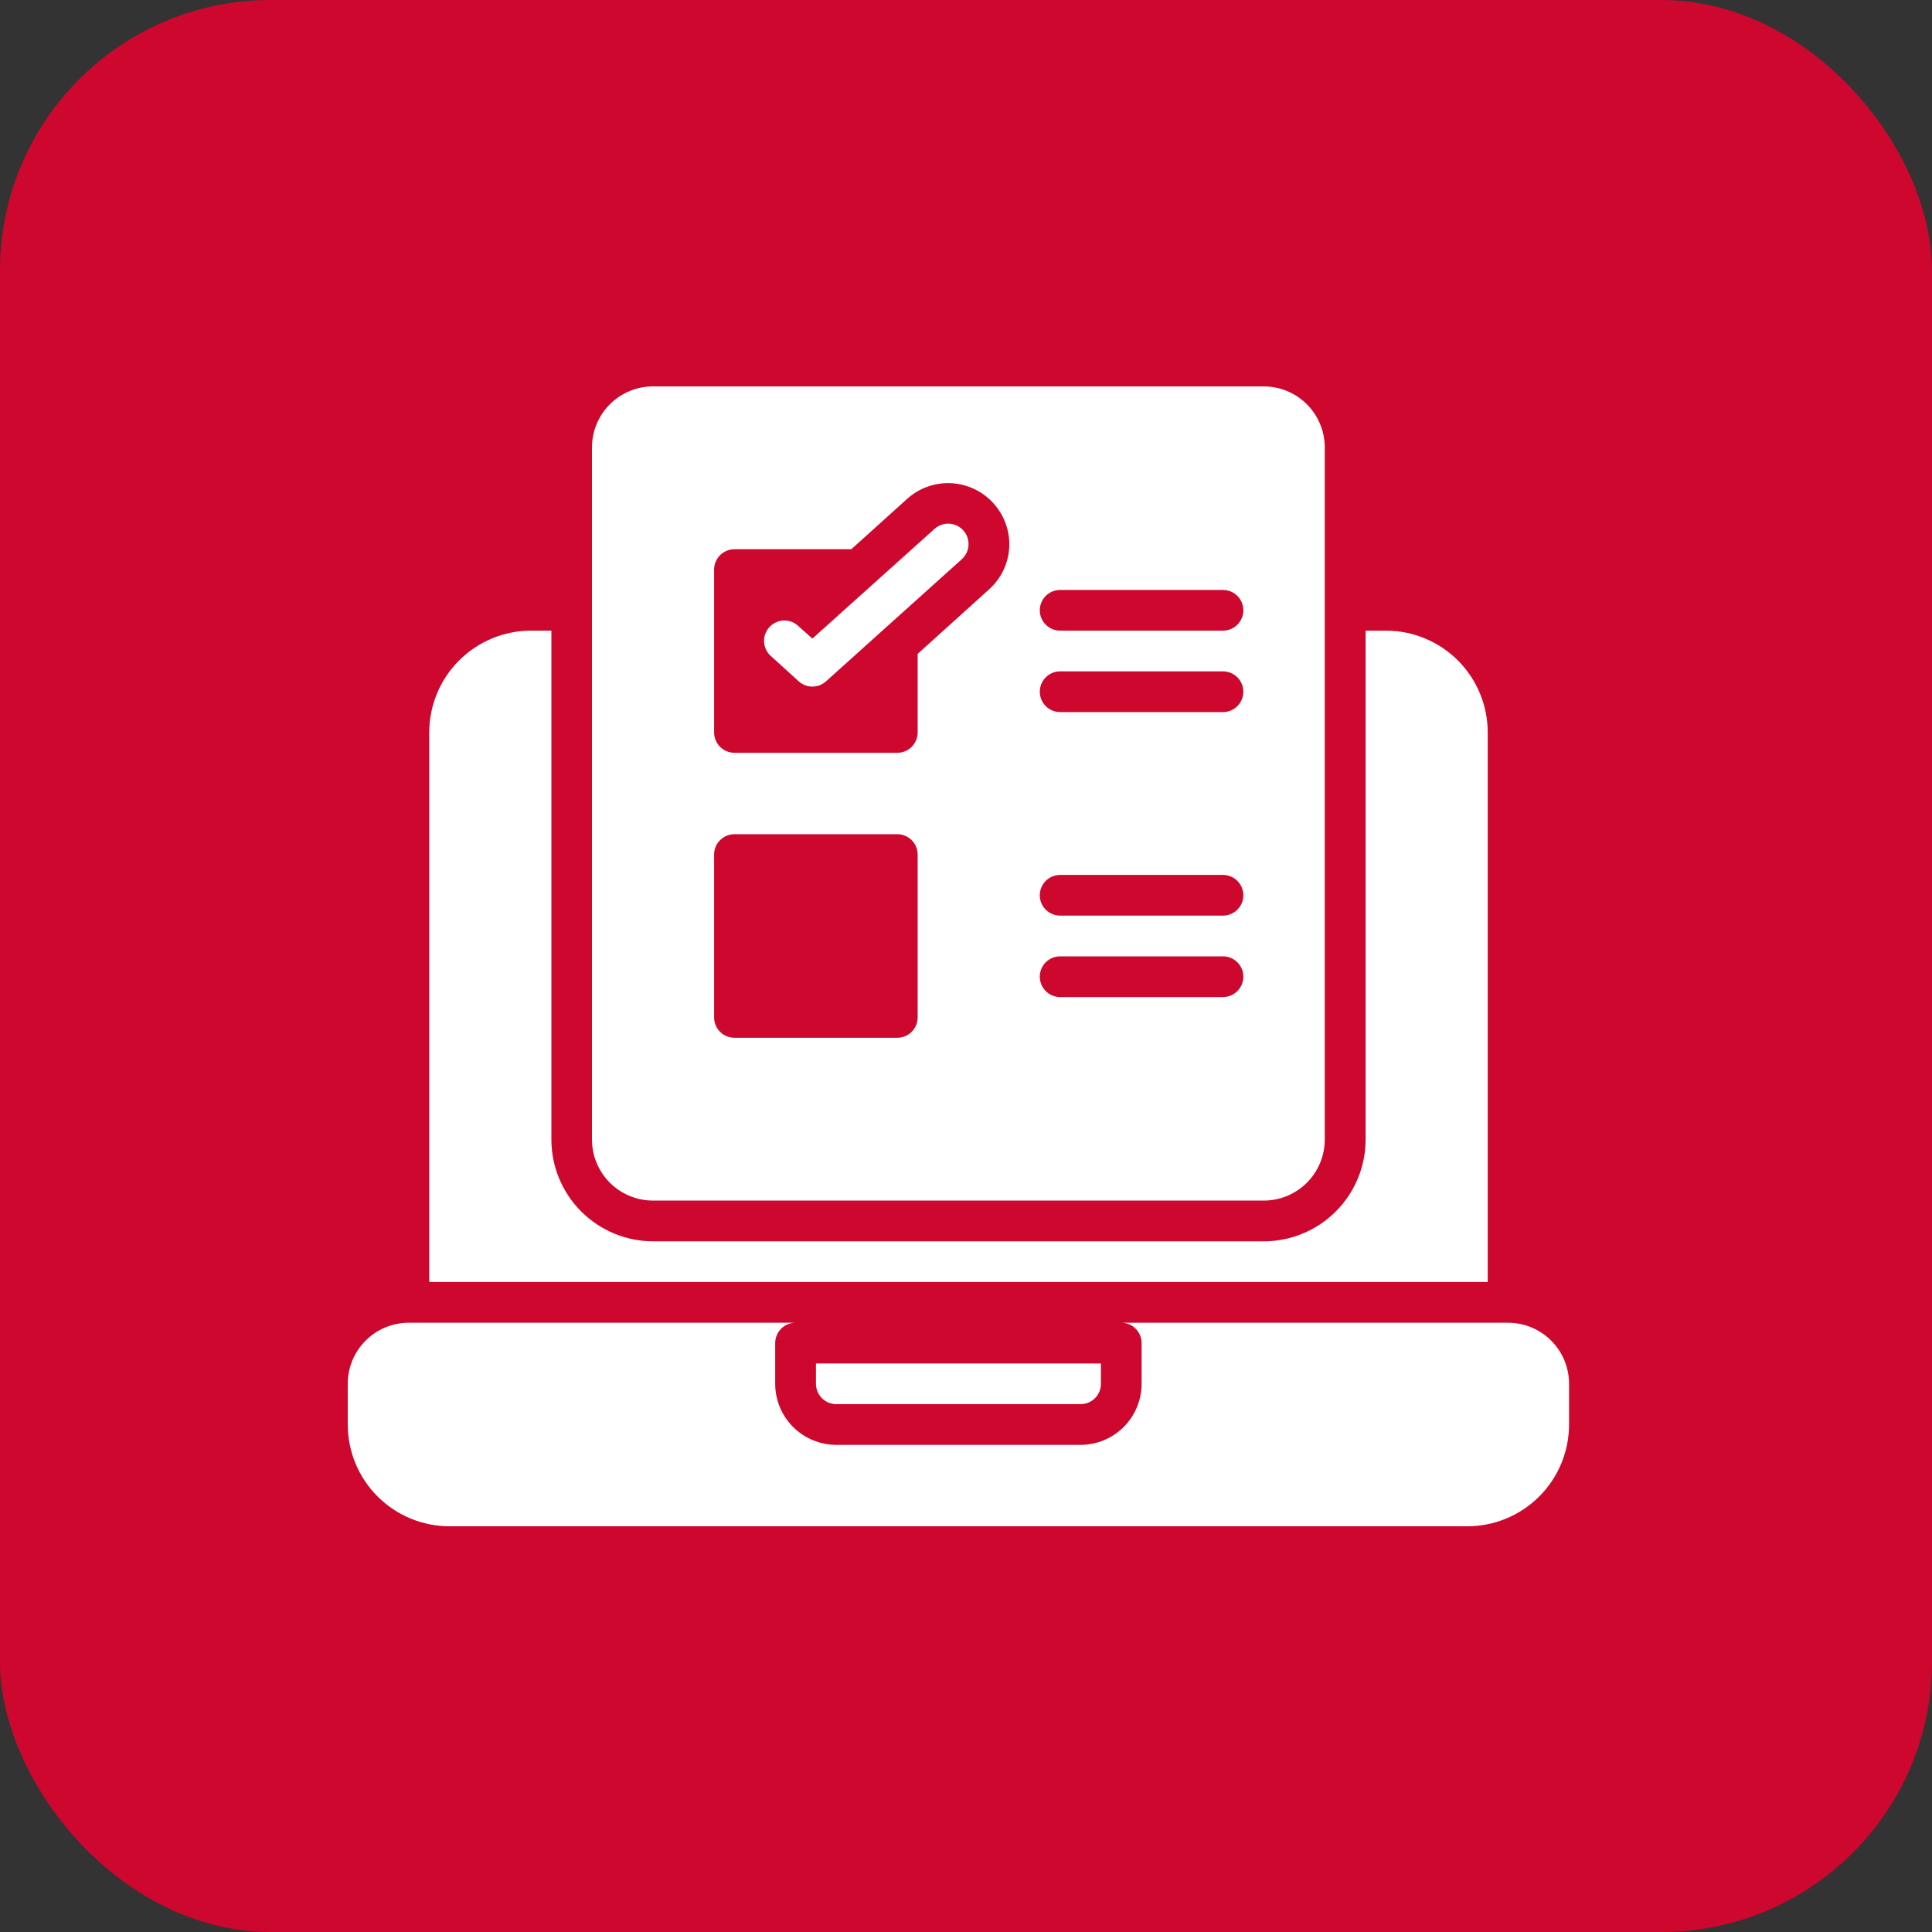 <svg width="50" height="50" viewBox="0 0 50 50" fill="none" xmlns="http://www.w3.org/2000/svg">
<rect x="0" y="0" width="50" height="50" fill="#333333" stroke="none"/>
<rect width="50" height="50" rx="7" fill="#CD072D"/>
<path d="M38.502 18.955C38.502 18.257 38.225 17.587 37.731 17.093C37.237 16.599 36.567 16.321 35.868 16.321H35.342V29.491C35.342 30.189 35.064 30.859 34.57 31.353C34.076 31.847 33.406 32.125 32.708 32.125H16.904C16.206 32.125 15.536 31.847 15.041 31.353C14.548 30.859 14.27 30.189 14.27 29.491V16.321H13.743C13.045 16.321 12.375 16.599 11.881 17.093C11.387 17.587 11.109 18.257 11.109 18.955V33.178H38.502V18.955Z" fill="white"/>
<path d="M39.027 34.232H29.018C29.158 34.232 29.292 34.287 29.39 34.386C29.489 34.485 29.545 34.619 29.545 34.759V35.812C29.545 36.231 29.378 36.633 29.082 36.93C28.785 37.226 28.383 37.393 27.964 37.393H21.643C21.224 37.393 20.822 37.226 20.525 36.93C20.229 36.633 20.062 36.231 20.062 35.812V34.759C20.062 34.619 20.118 34.485 20.217 34.386C20.316 34.287 20.45 34.232 20.589 34.232H10.58C10.161 34.232 9.759 34.398 9.463 34.695C9.166 34.991 9 35.393 9 35.812V36.866C9 37.564 9.277 38.234 9.771 38.728C10.265 39.222 10.935 39.5 11.634 39.5H37.973C38.672 39.5 39.342 39.222 39.836 38.728C40.33 38.234 40.607 37.564 40.607 36.866V35.812C40.607 35.393 40.441 34.991 40.144 34.695C39.848 34.398 39.446 34.232 39.027 34.232Z" fill="white"/>
<path d="M21.644 36.339H27.965C28.105 36.339 28.239 36.284 28.338 36.185C28.437 36.086 28.492 35.952 28.492 35.812V35.286H21.117V35.812C21.117 35.952 21.173 36.086 21.271 36.185C21.37 36.284 21.504 36.339 21.644 36.339Z" fill="white"/>
<path d="M16.901 31.071H32.704C33.123 31.071 33.525 30.905 33.822 30.609C34.118 30.312 34.285 29.91 34.285 29.491V11.58C34.285 11.161 34.118 10.759 33.822 10.463C33.525 10.166 33.123 10 32.704 10H16.901C16.482 10 16.08 10.166 15.783 10.463C15.487 10.759 15.32 11.161 15.32 11.58V29.491C15.32 29.91 15.487 30.312 15.783 30.609C16.08 30.905 16.482 31.071 16.901 31.071ZM27.436 15.268H31.651C31.79 15.268 31.924 15.323 32.023 15.422C32.122 15.521 32.178 15.655 32.178 15.795C32.178 15.934 32.122 16.068 32.023 16.167C31.924 16.266 31.79 16.321 31.651 16.321H27.436C27.297 16.321 27.163 16.266 27.064 16.167C26.965 16.068 26.91 15.934 26.91 15.795C26.91 15.655 26.965 15.521 27.064 15.422C27.163 15.323 27.297 15.268 27.436 15.268ZM27.436 17.375H31.651C31.79 17.375 31.924 17.43 32.023 17.529C32.122 17.628 32.178 17.762 32.178 17.902C32.178 18.041 32.122 18.175 32.023 18.274C31.924 18.373 31.79 18.429 31.651 18.429H27.436C27.297 18.429 27.163 18.373 27.064 18.274C26.965 18.175 26.91 18.041 26.91 17.902C26.91 17.762 26.965 17.628 27.064 17.529C27.163 17.43 27.297 17.375 27.436 17.375ZM27.436 22.643H31.651C31.79 22.643 31.924 22.698 32.023 22.797C32.122 22.896 32.178 23.03 32.178 23.17C32.178 23.309 32.122 23.443 32.023 23.542C31.924 23.641 31.79 23.696 31.651 23.696H27.436C27.297 23.696 27.163 23.641 27.064 23.542C26.965 23.443 26.91 23.309 26.91 23.17C26.91 23.03 26.965 22.896 27.064 22.797C27.163 22.698 27.297 22.643 27.436 22.643ZM27.436 24.75H31.651C31.79 24.75 31.924 24.805 32.023 24.904C32.122 25.003 32.178 25.137 32.178 25.277C32.178 25.416 32.122 25.55 32.023 25.649C31.924 25.748 31.79 25.804 31.651 25.804H27.436C27.297 25.804 27.163 25.748 27.064 25.649C26.965 25.55 26.91 25.416 26.91 25.277C26.91 25.137 26.965 25.003 27.064 24.904C27.163 24.805 27.297 24.75 27.436 24.75ZM18.481 14.741C18.481 14.601 18.537 14.467 18.635 14.369C18.734 14.27 18.868 14.214 19.008 14.214H22.032L23.48 12.908C23.635 12.769 23.815 12.662 24.011 12.593C24.207 12.524 24.415 12.494 24.622 12.505C24.83 12.517 25.033 12.569 25.22 12.659C25.407 12.748 25.575 12.874 25.714 13.029C25.994 13.34 26.14 13.749 26.119 14.167C26.108 14.374 26.055 14.577 25.965 14.765C25.874 14.952 25.748 15.119 25.593 15.257L23.749 16.922V18.955C23.749 19.095 23.693 19.229 23.595 19.328C23.496 19.427 23.362 19.482 23.222 19.482H19.008C18.868 19.482 18.734 19.427 18.635 19.328C18.537 19.229 18.481 19.095 18.481 18.955V14.741ZM18.481 22.116C18.481 21.976 18.537 21.842 18.635 21.744C18.734 21.645 18.868 21.589 19.008 21.589H23.222C23.362 21.589 23.496 21.645 23.595 21.744C23.693 21.842 23.749 21.976 23.749 22.116V26.33C23.749 26.47 23.693 26.604 23.595 26.703C23.496 26.802 23.362 26.857 23.222 26.857H19.008C18.868 26.857 18.734 26.802 18.635 26.703C18.537 26.604 18.481 26.47 18.481 26.33V22.116Z" fill="white"/>
<path d="M20.671 17.633C20.768 17.721 20.894 17.769 21.024 17.769C21.154 17.769 21.28 17.721 21.377 17.633L24.891 14.473C24.995 14.379 25.057 14.248 25.065 14.108C25.072 13.968 25.024 13.831 24.93 13.727C24.837 13.623 24.705 13.56 24.566 13.553C24.426 13.546 24.289 13.594 24.185 13.688L21.024 16.527L20.676 16.216C20.626 16.165 20.566 16.125 20.499 16.097C20.433 16.07 20.361 16.057 20.29 16.058C20.218 16.06 20.147 16.076 20.082 16.106C20.017 16.136 19.958 16.178 19.91 16.232C19.861 16.285 19.825 16.347 19.802 16.415C19.778 16.483 19.769 16.555 19.775 16.627C19.781 16.698 19.801 16.768 19.835 16.831C19.868 16.895 19.914 16.951 19.97 16.996L20.671 17.633Z" fill="white"/>
</svg>
